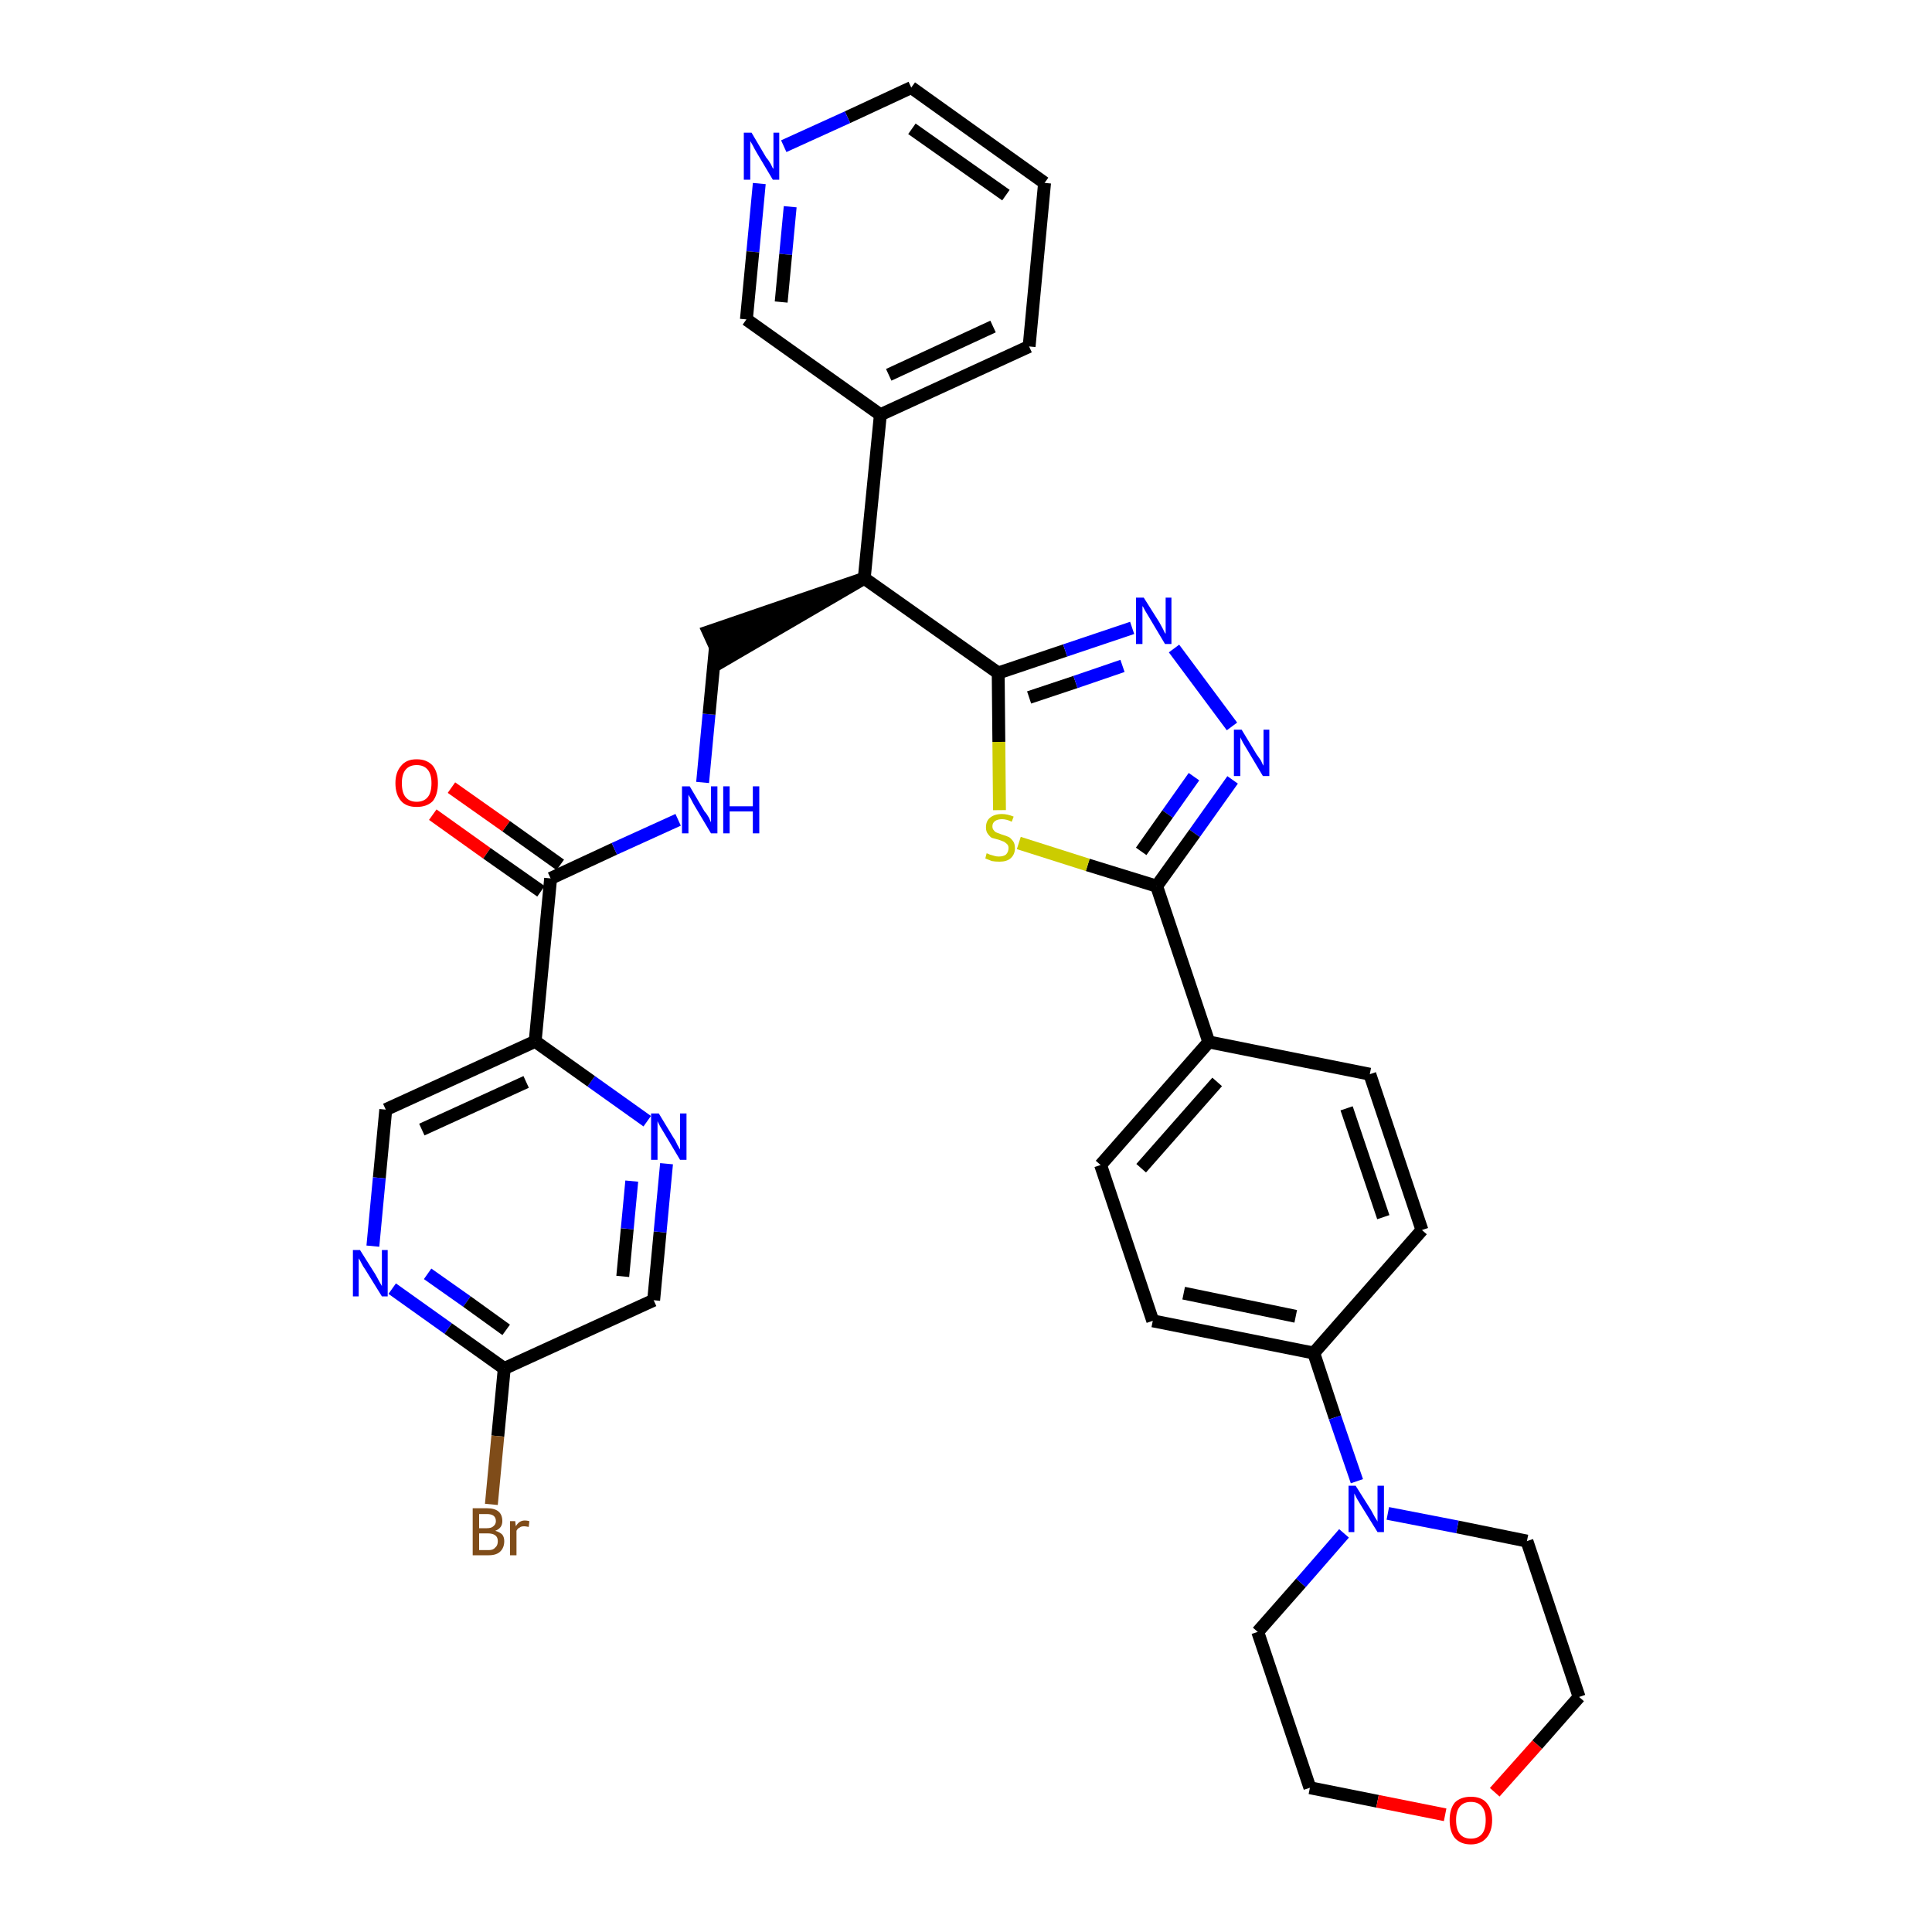 <?xml version='1.0' encoding='iso-8859-1'?>
<svg version='1.1' baseProfile='full'
              xmlns='http://www.w3.org/2000/svg'
                      xmlns:rdkit='http://www.rdkit.org/xml'
                      xmlns:xlink='http://www.w3.org/1999/xlink'
                  xml:space='preserve'
width='300px' height='300px' viewBox='0 0 300 300'>
<!-- END OF HEADER -->
<path class='bond-0 atom-0 atom-1' d='M 67.2,126.5 L 75.6,132.5' style='fill:none;fill-rule:evenodd;stroke:#FF0000;stroke-width:2.0px;stroke-linecap:butt;stroke-linejoin:miter;stroke-opacity:1' />
<path class='bond-0 atom-0 atom-1' d='M 75.6,132.5 L 84.0,138.4' style='fill:none;fill-rule:evenodd;stroke:#000000;stroke-width:2.0px;stroke-linecap:butt;stroke-linejoin:miter;stroke-opacity:1' />
<path class='bond-0 atom-0 atom-1' d='M 70.1,122.3 L 78.6,128.3' style='fill:none;fill-rule:evenodd;stroke:#FF0000;stroke-width:2.0px;stroke-linecap:butt;stroke-linejoin:miter;stroke-opacity:1' />
<path class='bond-0 atom-0 atom-1' d='M 78.6,128.3 L 87.0,134.3' style='fill:none;fill-rule:evenodd;stroke:#000000;stroke-width:2.0px;stroke-linecap:butt;stroke-linejoin:miter;stroke-opacity:1' />
<path class='bond-1 atom-1 atom-2' d='M 85.5,136.4 L 95.4,131.8' style='fill:none;fill-rule:evenodd;stroke:#000000;stroke-width:2.0px;stroke-linecap:butt;stroke-linejoin:miter;stroke-opacity:1' />
<path class='bond-1 atom-1 atom-2' d='M 95.4,131.8 L 105.3,127.3' style='fill:none;fill-rule:evenodd;stroke:#0000FF;stroke-width:2.0px;stroke-linecap:butt;stroke-linejoin:miter;stroke-opacity:1' />
<path class='bond-27 atom-1 atom-28' d='M 85.5,136.4 L 83.1,161.7' style='fill:none;fill-rule:evenodd;stroke:#000000;stroke-width:2.0px;stroke-linecap:butt;stroke-linejoin:miter;stroke-opacity:1' />
<path class='bond-2 atom-2 atom-3' d='M 109.1,121.5 L 110.1,110.9' style='fill:none;fill-rule:evenodd;stroke:#0000FF;stroke-width:2.0px;stroke-linecap:butt;stroke-linejoin:miter;stroke-opacity:1' />
<path class='bond-2 atom-2 atom-3' d='M 110.1,110.9 L 111.1,100.4' style='fill:none;fill-rule:evenodd;stroke:#000000;stroke-width:2.0px;stroke-linecap:butt;stroke-linejoin:miter;stroke-opacity:1' />
<path class='bond-3 atom-4 atom-3' d='M 134.2,89.8 L 110.0,98.1 L 112.1,102.7 Z' style='fill:#000000;fill-rule:evenodd;fill-opacity:1;stroke:#000000;stroke-width:2.0px;stroke-linecap:butt;stroke-linejoin:miter;stroke-opacity:1;' />
<path class='bond-4 atom-4 atom-5' d='M 134.2,89.8 L 136.7,64.4' style='fill:none;fill-rule:evenodd;stroke:#000000;stroke-width:2.0px;stroke-linecap:butt;stroke-linejoin:miter;stroke-opacity:1' />
<path class='bond-10 atom-4 atom-11' d='M 134.2,89.8 L 155.0,104.5' style='fill:none;fill-rule:evenodd;stroke:#000000;stroke-width:2.0px;stroke-linecap:butt;stroke-linejoin:miter;stroke-opacity:1' />
<path class='bond-5 atom-5 atom-6' d='M 136.7,64.4 L 159.8,53.8' style='fill:none;fill-rule:evenodd;stroke:#000000;stroke-width:2.0px;stroke-linecap:butt;stroke-linejoin:miter;stroke-opacity:1' />
<path class='bond-5 atom-5 atom-6' d='M 138.0,58.2 L 154.2,50.7' style='fill:none;fill-rule:evenodd;stroke:#000000;stroke-width:2.0px;stroke-linecap:butt;stroke-linejoin:miter;stroke-opacity:1' />
<path class='bond-34 atom-10 atom-5' d='M 115.9,49.6 L 136.7,64.4' style='fill:none;fill-rule:evenodd;stroke:#000000;stroke-width:2.0px;stroke-linecap:butt;stroke-linejoin:miter;stroke-opacity:1' />
<path class='bond-6 atom-6 atom-7' d='M 159.8,53.8 L 162.2,28.4' style='fill:none;fill-rule:evenodd;stroke:#000000;stroke-width:2.0px;stroke-linecap:butt;stroke-linejoin:miter;stroke-opacity:1' />
<path class='bond-7 atom-7 atom-8' d='M 162.2,28.4 L 141.5,13.6' style='fill:none;fill-rule:evenodd;stroke:#000000;stroke-width:2.0px;stroke-linecap:butt;stroke-linejoin:miter;stroke-opacity:1' />
<path class='bond-7 atom-7 atom-8' d='M 156.2,30.3 L 141.6,20.0' style='fill:none;fill-rule:evenodd;stroke:#000000;stroke-width:2.0px;stroke-linecap:butt;stroke-linejoin:miter;stroke-opacity:1' />
<path class='bond-8 atom-8 atom-9' d='M 141.5,13.6 L 131.6,18.2' style='fill:none;fill-rule:evenodd;stroke:#000000;stroke-width:2.0px;stroke-linecap:butt;stroke-linejoin:miter;stroke-opacity:1' />
<path class='bond-8 atom-8 atom-9' d='M 131.6,18.2 L 121.7,22.7' style='fill:none;fill-rule:evenodd;stroke:#0000FF;stroke-width:2.0px;stroke-linecap:butt;stroke-linejoin:miter;stroke-opacity:1' />
<path class='bond-9 atom-9 atom-10' d='M 117.9,28.5 L 116.9,39.1' style='fill:none;fill-rule:evenodd;stroke:#0000FF;stroke-width:2.0px;stroke-linecap:butt;stroke-linejoin:miter;stroke-opacity:1' />
<path class='bond-9 atom-9 atom-10' d='M 116.9,39.1 L 115.9,49.6' style='fill:none;fill-rule:evenodd;stroke:#000000;stroke-width:2.0px;stroke-linecap:butt;stroke-linejoin:miter;stroke-opacity:1' />
<path class='bond-9 atom-9 atom-10' d='M 122.7,32.1 L 122.0,39.5' style='fill:none;fill-rule:evenodd;stroke:#0000FF;stroke-width:2.0px;stroke-linecap:butt;stroke-linejoin:miter;stroke-opacity:1' />
<path class='bond-9 atom-9 atom-10' d='M 122.0,39.5 L 121.3,46.9' style='fill:none;fill-rule:evenodd;stroke:#000000;stroke-width:2.0px;stroke-linecap:butt;stroke-linejoin:miter;stroke-opacity:1' />
<path class='bond-11 atom-11 atom-12' d='M 155.0,104.5 L 165.4,101.0' style='fill:none;fill-rule:evenodd;stroke:#000000;stroke-width:2.0px;stroke-linecap:butt;stroke-linejoin:miter;stroke-opacity:1' />
<path class='bond-11 atom-11 atom-12' d='M 165.4,101.0 L 175.8,97.5' style='fill:none;fill-rule:evenodd;stroke:#0000FF;stroke-width:2.0px;stroke-linecap:butt;stroke-linejoin:miter;stroke-opacity:1' />
<path class='bond-11 atom-11 atom-12' d='M 159.8,108.3 L 167.0,105.9' style='fill:none;fill-rule:evenodd;stroke:#000000;stroke-width:2.0px;stroke-linecap:butt;stroke-linejoin:miter;stroke-opacity:1' />
<path class='bond-11 atom-11 atom-12' d='M 167.0,105.9 L 174.3,103.4' style='fill:none;fill-rule:evenodd;stroke:#0000FF;stroke-width:2.0px;stroke-linecap:butt;stroke-linejoin:miter;stroke-opacity:1' />
<path class='bond-35 atom-27 atom-11' d='M 155.2,125.8 L 155.1,115.2' style='fill:none;fill-rule:evenodd;stroke:#CCCC00;stroke-width:2.0px;stroke-linecap:butt;stroke-linejoin:miter;stroke-opacity:1' />
<path class='bond-35 atom-27 atom-11' d='M 155.1,115.2 L 155.0,104.5' style='fill:none;fill-rule:evenodd;stroke:#000000;stroke-width:2.0px;stroke-linecap:butt;stroke-linejoin:miter;stroke-opacity:1' />
<path class='bond-12 atom-12 atom-13' d='M 182.3,100.7 L 191.3,112.8' style='fill:none;fill-rule:evenodd;stroke:#0000FF;stroke-width:2.0px;stroke-linecap:butt;stroke-linejoin:miter;stroke-opacity:1' />
<path class='bond-13 atom-13 atom-14' d='M 191.4,121.1 L 185.5,129.4' style='fill:none;fill-rule:evenodd;stroke:#0000FF;stroke-width:2.0px;stroke-linecap:butt;stroke-linejoin:miter;stroke-opacity:1' />
<path class='bond-13 atom-13 atom-14' d='M 185.5,129.4 L 179.6,137.6' style='fill:none;fill-rule:evenodd;stroke:#000000;stroke-width:2.0px;stroke-linecap:butt;stroke-linejoin:miter;stroke-opacity:1' />
<path class='bond-13 atom-13 atom-14' d='M 185.4,120.6 L 181.3,126.4' style='fill:none;fill-rule:evenodd;stroke:#0000FF;stroke-width:2.0px;stroke-linecap:butt;stroke-linejoin:miter;stroke-opacity:1' />
<path class='bond-13 atom-13 atom-14' d='M 181.3,126.4 L 177.2,132.2' style='fill:none;fill-rule:evenodd;stroke:#000000;stroke-width:2.0px;stroke-linecap:butt;stroke-linejoin:miter;stroke-opacity:1' />
<path class='bond-14 atom-14 atom-15' d='M 179.6,137.6 L 187.7,161.8' style='fill:none;fill-rule:evenodd;stroke:#000000;stroke-width:2.0px;stroke-linecap:butt;stroke-linejoin:miter;stroke-opacity:1' />
<path class='bond-26 atom-14 atom-27' d='M 179.6,137.6 L 168.9,134.3' style='fill:none;fill-rule:evenodd;stroke:#000000;stroke-width:2.0px;stroke-linecap:butt;stroke-linejoin:miter;stroke-opacity:1' />
<path class='bond-26 atom-14 atom-27' d='M 168.9,134.3 L 158.2,130.9' style='fill:none;fill-rule:evenodd;stroke:#CCCC00;stroke-width:2.0px;stroke-linecap:butt;stroke-linejoin:miter;stroke-opacity:1' />
<path class='bond-15 atom-15 atom-16' d='M 187.7,161.8 L 170.9,180.9' style='fill:none;fill-rule:evenodd;stroke:#000000;stroke-width:2.0px;stroke-linecap:butt;stroke-linejoin:miter;stroke-opacity:1' />
<path class='bond-15 atom-15 atom-16' d='M 189.0,168.0 L 177.2,181.4' style='fill:none;fill-rule:evenodd;stroke:#000000;stroke-width:2.0px;stroke-linecap:butt;stroke-linejoin:miter;stroke-opacity:1' />
<path class='bond-37 atom-26 atom-15' d='M 212.7,166.8 L 187.7,161.8' style='fill:none;fill-rule:evenodd;stroke:#000000;stroke-width:2.0px;stroke-linecap:butt;stroke-linejoin:miter;stroke-opacity:1' />
<path class='bond-16 atom-16 atom-17' d='M 170.9,180.9 L 179.0,205.1' style='fill:none;fill-rule:evenodd;stroke:#000000;stroke-width:2.0px;stroke-linecap:butt;stroke-linejoin:miter;stroke-opacity:1' />
<path class='bond-17 atom-17 atom-18' d='M 179.0,205.1 L 204.0,210.1' style='fill:none;fill-rule:evenodd;stroke:#000000;stroke-width:2.0px;stroke-linecap:butt;stroke-linejoin:miter;stroke-opacity:1' />
<path class='bond-17 atom-17 atom-18' d='M 183.8,200.8 L 201.2,204.4' style='fill:none;fill-rule:evenodd;stroke:#000000;stroke-width:2.0px;stroke-linecap:butt;stroke-linejoin:miter;stroke-opacity:1' />
<path class='bond-18 atom-18 atom-19' d='M 204.0,210.1 L 207.3,220.1' style='fill:none;fill-rule:evenodd;stroke:#000000;stroke-width:2.0px;stroke-linecap:butt;stroke-linejoin:miter;stroke-opacity:1' />
<path class='bond-18 atom-18 atom-19' d='M 207.3,220.1 L 210.7,230.0' style='fill:none;fill-rule:evenodd;stroke:#0000FF;stroke-width:2.0px;stroke-linecap:butt;stroke-linejoin:miter;stroke-opacity:1' />
<path class='bond-24 atom-18 atom-25' d='M 204.0,210.1 L 220.8,191.0' style='fill:none;fill-rule:evenodd;stroke:#000000;stroke-width:2.0px;stroke-linecap:butt;stroke-linejoin:miter;stroke-opacity:1' />
<path class='bond-19 atom-19 atom-20' d='M 208.7,238.1 L 202.0,245.8' style='fill:none;fill-rule:evenodd;stroke:#0000FF;stroke-width:2.0px;stroke-linecap:butt;stroke-linejoin:miter;stroke-opacity:1' />
<path class='bond-19 atom-19 atom-20' d='M 202.0,245.8 L 195.3,253.4' style='fill:none;fill-rule:evenodd;stroke:#000000;stroke-width:2.0px;stroke-linecap:butt;stroke-linejoin:miter;stroke-opacity:1' />
<path class='bond-38 atom-24 atom-19' d='M 237.1,239.3 L 226.3,237.1' style='fill:none;fill-rule:evenodd;stroke:#000000;stroke-width:2.0px;stroke-linecap:butt;stroke-linejoin:miter;stroke-opacity:1' />
<path class='bond-38 atom-24 atom-19' d='M 226.3,237.1 L 215.5,235.0' style='fill:none;fill-rule:evenodd;stroke:#0000FF;stroke-width:2.0px;stroke-linecap:butt;stroke-linejoin:miter;stroke-opacity:1' />
<path class='bond-20 atom-20 atom-21' d='M 195.3,253.4 L 203.4,277.6' style='fill:none;fill-rule:evenodd;stroke:#000000;stroke-width:2.0px;stroke-linecap:butt;stroke-linejoin:miter;stroke-opacity:1' />
<path class='bond-21 atom-21 atom-22' d='M 203.4,277.6 L 213.9,279.7' style='fill:none;fill-rule:evenodd;stroke:#000000;stroke-width:2.0px;stroke-linecap:butt;stroke-linejoin:miter;stroke-opacity:1' />
<path class='bond-21 atom-21 atom-22' d='M 213.9,279.7 L 224.4,281.8' style='fill:none;fill-rule:evenodd;stroke:#FF0000;stroke-width:2.0px;stroke-linecap:butt;stroke-linejoin:miter;stroke-opacity:1' />
<path class='bond-22 atom-22 atom-23' d='M 232.1,278.3 L 238.7,270.9' style='fill:none;fill-rule:evenodd;stroke:#FF0000;stroke-width:2.0px;stroke-linecap:butt;stroke-linejoin:miter;stroke-opacity:1' />
<path class='bond-22 atom-22 atom-23' d='M 238.7,270.9 L 245.2,263.5' style='fill:none;fill-rule:evenodd;stroke:#000000;stroke-width:2.0px;stroke-linecap:butt;stroke-linejoin:miter;stroke-opacity:1' />
<path class='bond-23 atom-23 atom-24' d='M 245.2,263.5 L 237.1,239.3' style='fill:none;fill-rule:evenodd;stroke:#000000;stroke-width:2.0px;stroke-linecap:butt;stroke-linejoin:miter;stroke-opacity:1' />
<path class='bond-25 atom-25 atom-26' d='M 220.8,191.0 L 212.7,166.8' style='fill:none;fill-rule:evenodd;stroke:#000000;stroke-width:2.0px;stroke-linecap:butt;stroke-linejoin:miter;stroke-opacity:1' />
<path class='bond-25 atom-25 atom-26' d='M 214.8,189.0 L 209.1,172.1' style='fill:none;fill-rule:evenodd;stroke:#000000;stroke-width:2.0px;stroke-linecap:butt;stroke-linejoin:miter;stroke-opacity:1' />
<path class='bond-28 atom-28 atom-29' d='M 83.1,161.7 L 59.9,172.3' style='fill:none;fill-rule:evenodd;stroke:#000000;stroke-width:2.0px;stroke-linecap:butt;stroke-linejoin:miter;stroke-opacity:1' />
<path class='bond-28 atom-28 atom-29' d='M 81.7,168.0 L 65.5,175.4' style='fill:none;fill-rule:evenodd;stroke:#000000;stroke-width:2.0px;stroke-linecap:butt;stroke-linejoin:miter;stroke-opacity:1' />
<path class='bond-36 atom-34 atom-28' d='M 100.5,174.1 L 91.8,167.9' style='fill:none;fill-rule:evenodd;stroke:#0000FF;stroke-width:2.0px;stroke-linecap:butt;stroke-linejoin:miter;stroke-opacity:1' />
<path class='bond-36 atom-34 atom-28' d='M 91.8,167.9 L 83.1,161.7' style='fill:none;fill-rule:evenodd;stroke:#000000;stroke-width:2.0px;stroke-linecap:butt;stroke-linejoin:miter;stroke-opacity:1' />
<path class='bond-29 atom-29 atom-30' d='M 59.9,172.3 L 58.9,182.9' style='fill:none;fill-rule:evenodd;stroke:#000000;stroke-width:2.0px;stroke-linecap:butt;stroke-linejoin:miter;stroke-opacity:1' />
<path class='bond-29 atom-29 atom-30' d='M 58.9,182.9 L 57.9,193.5' style='fill:none;fill-rule:evenodd;stroke:#0000FF;stroke-width:2.0px;stroke-linecap:butt;stroke-linejoin:miter;stroke-opacity:1' />
<path class='bond-30 atom-30 atom-31' d='M 60.9,200.1 L 69.6,206.3' style='fill:none;fill-rule:evenodd;stroke:#0000FF;stroke-width:2.0px;stroke-linecap:butt;stroke-linejoin:miter;stroke-opacity:1' />
<path class='bond-30 atom-30 atom-31' d='M 69.6,206.3 L 78.3,212.5' style='fill:none;fill-rule:evenodd;stroke:#000000;stroke-width:2.0px;stroke-linecap:butt;stroke-linejoin:miter;stroke-opacity:1' />
<path class='bond-30 atom-30 atom-31' d='M 66.4,197.8 L 72.5,202.1' style='fill:none;fill-rule:evenodd;stroke:#0000FF;stroke-width:2.0px;stroke-linecap:butt;stroke-linejoin:miter;stroke-opacity:1' />
<path class='bond-30 atom-30 atom-31' d='M 72.5,202.1 L 78.6,206.5' style='fill:none;fill-rule:evenodd;stroke:#000000;stroke-width:2.0px;stroke-linecap:butt;stroke-linejoin:miter;stroke-opacity:1' />
<path class='bond-31 atom-31 atom-32' d='M 78.3,212.5 L 77.3,223.0' style='fill:none;fill-rule:evenodd;stroke:#000000;stroke-width:2.0px;stroke-linecap:butt;stroke-linejoin:miter;stroke-opacity:1' />
<path class='bond-31 atom-31 atom-32' d='M 77.3,223.0 L 76.3,233.6' style='fill:none;fill-rule:evenodd;stroke:#7F4C19;stroke-width:2.0px;stroke-linecap:butt;stroke-linejoin:miter;stroke-opacity:1' />
<path class='bond-32 atom-31 atom-33' d='M 78.3,212.5 L 101.5,201.9' style='fill:none;fill-rule:evenodd;stroke:#000000;stroke-width:2.0px;stroke-linecap:butt;stroke-linejoin:miter;stroke-opacity:1' />
<path class='bond-33 atom-33 atom-34' d='M 101.5,201.9 L 102.5,191.3' style='fill:none;fill-rule:evenodd;stroke:#000000;stroke-width:2.0px;stroke-linecap:butt;stroke-linejoin:miter;stroke-opacity:1' />
<path class='bond-33 atom-33 atom-34' d='M 102.5,191.3 L 103.5,180.7' style='fill:none;fill-rule:evenodd;stroke:#0000FF;stroke-width:2.0px;stroke-linecap:butt;stroke-linejoin:miter;stroke-opacity:1' />
<path class='bond-33 atom-33 atom-34' d='M 96.7,198.2 L 97.4,190.8' style='fill:none;fill-rule:evenodd;stroke:#000000;stroke-width:2.0px;stroke-linecap:butt;stroke-linejoin:miter;stroke-opacity:1' />
<path class='bond-33 atom-33 atom-34' d='M 97.4,190.8 L 98.1,183.4' style='fill:none;fill-rule:evenodd;stroke:#0000FF;stroke-width:2.0px;stroke-linecap:butt;stroke-linejoin:miter;stroke-opacity:1' />
<path  class='atom-0' d='M 61.4 121.6
Q 61.4 119.9, 62.3 118.9
Q 63.1 117.9, 64.7 117.9
Q 66.3 117.9, 67.2 118.9
Q 68.0 119.9, 68.0 121.6
Q 68.0 123.4, 67.2 124.4
Q 66.3 125.3, 64.7 125.3
Q 63.1 125.3, 62.3 124.4
Q 61.4 123.4, 61.4 121.6
M 64.7 124.5
Q 65.8 124.5, 66.4 123.8
Q 67.0 123.1, 67.0 121.6
Q 67.0 120.2, 66.4 119.5
Q 65.8 118.8, 64.7 118.8
Q 63.6 118.8, 63.0 119.5
Q 62.4 120.2, 62.4 121.6
Q 62.4 123.1, 63.0 123.8
Q 63.6 124.5, 64.7 124.5
' fill='#FF0000'/>
<path  class='atom-2' d='M 107.1 122.1
L 109.4 126.0
Q 109.7 126.3, 110.1 127.0
Q 110.4 127.7, 110.4 127.7
L 110.4 122.1
L 111.4 122.1
L 111.4 129.4
L 110.4 129.4
L 107.9 125.2
Q 107.6 124.7, 107.3 124.1
Q 107.0 123.6, 106.9 123.4
L 106.9 129.4
L 105.9 129.4
L 105.9 122.1
L 107.1 122.1
' fill='#0000FF'/>
<path  class='atom-2' d='M 112.3 122.1
L 113.3 122.1
L 113.3 125.2
L 116.9 125.2
L 116.9 122.1
L 117.9 122.1
L 117.9 129.4
L 116.9 129.4
L 116.9 126.0
L 113.3 126.0
L 113.3 129.4
L 112.3 129.4
L 112.3 122.1
' fill='#0000FF'/>
<path  class='atom-9' d='M 116.7 20.6
L 119.0 24.5
Q 119.3 24.8, 119.7 25.5
Q 120.0 26.2, 120.1 26.2
L 120.1 20.6
L 121.0 20.6
L 121.0 27.9
L 120.0 27.9
L 117.5 23.7
Q 117.2 23.2, 116.9 22.6
Q 116.6 22.1, 116.5 21.9
L 116.5 27.9
L 115.5 27.9
L 115.5 20.6
L 116.7 20.6
' fill='#0000FF'/>
<path  class='atom-12' d='M 177.6 92.8
L 180.0 96.6
Q 180.2 97.0, 180.6 97.7
Q 180.9 98.4, 181.0 98.4
L 181.0 92.8
L 181.9 92.8
L 181.9 100.0
L 180.9 100.0
L 178.4 95.8
Q 178.1 95.3, 177.8 94.8
Q 177.5 94.2, 177.4 94.1
L 177.4 100.0
L 176.4 100.0
L 176.4 92.8
L 177.6 92.8
' fill='#0000FF'/>
<path  class='atom-13' d='M 192.8 113.3
L 195.1 117.1
Q 195.4 117.5, 195.8 118.1
Q 196.1 118.8, 196.2 118.9
L 196.2 113.3
L 197.1 113.3
L 197.1 120.5
L 196.1 120.5
L 193.6 116.3
Q 193.3 115.8, 193.0 115.3
Q 192.7 114.7, 192.6 114.5
L 192.6 120.5
L 191.6 120.5
L 191.6 113.3
L 192.8 113.3
' fill='#0000FF'/>
<path  class='atom-19' d='M 210.5 230.7
L 212.9 234.5
Q 213.1 234.9, 213.5 235.6
Q 213.9 236.2, 213.9 236.3
L 213.9 230.7
L 214.9 230.7
L 214.9 237.9
L 213.9 237.9
L 211.3 233.7
Q 211.0 233.2, 210.7 232.7
Q 210.4 232.1, 210.3 231.9
L 210.3 237.9
L 209.4 237.9
L 209.4 230.7
L 210.5 230.7
' fill='#0000FF'/>
<path  class='atom-22' d='M 225.1 282.6
Q 225.1 280.9, 225.9 279.9
Q 226.8 279.0, 228.4 279.0
Q 230.0 279.0, 230.8 279.9
Q 231.7 280.9, 231.7 282.6
Q 231.7 284.4, 230.8 285.4
Q 229.9 286.4, 228.4 286.4
Q 226.8 286.4, 225.9 285.4
Q 225.1 284.4, 225.1 282.6
M 228.4 285.5
Q 229.5 285.5, 230.1 284.8
Q 230.7 284.1, 230.7 282.6
Q 230.7 281.2, 230.1 280.5
Q 229.5 279.8, 228.4 279.8
Q 227.3 279.8, 226.7 280.5
Q 226.1 281.2, 226.1 282.6
Q 226.1 284.1, 226.7 284.8
Q 227.3 285.5, 228.4 285.5
' fill='#FF0000'/>
<path  class='atom-27' d='M 153.2 132.5
Q 153.3 132.5, 153.7 132.7
Q 154.0 132.8, 154.4 132.9
Q 154.7 133.0, 155.1 133.0
Q 155.8 133.0, 156.2 132.7
Q 156.6 132.3, 156.6 131.7
Q 156.6 131.3, 156.4 131.1
Q 156.2 130.9, 155.9 130.7
Q 155.6 130.6, 155.1 130.4
Q 154.4 130.2, 154.0 130.1
Q 153.7 129.9, 153.4 129.5
Q 153.1 129.1, 153.1 128.5
Q 153.1 127.5, 153.7 127.0
Q 154.4 126.4, 155.6 126.4
Q 156.4 126.4, 157.4 126.8
L 157.1 127.6
Q 156.3 127.2, 155.6 127.2
Q 154.9 127.2, 154.5 127.5
Q 154.1 127.8, 154.1 128.3
Q 154.1 128.7, 154.3 128.9
Q 154.5 129.2, 154.8 129.3
Q 155.1 129.4, 155.6 129.6
Q 156.3 129.8, 156.7 130.0
Q 157.0 130.2, 157.3 130.6
Q 157.6 131.0, 157.6 131.7
Q 157.6 132.7, 156.9 133.3
Q 156.3 133.8, 155.2 133.8
Q 154.5 133.8, 154.0 133.7
Q 153.5 133.5, 153.0 133.3
L 153.2 132.5
' fill='#CCCC00'/>
<path  class='atom-30' d='M 55.9 194.1
L 58.3 197.9
Q 58.5 198.3, 58.9 199.0
Q 59.3 199.7, 59.3 199.7
L 59.3 194.1
L 60.2 194.1
L 60.2 201.3
L 59.3 201.3
L 56.7 197.1
Q 56.4 196.7, 56.1 196.1
Q 55.8 195.5, 55.7 195.4
L 55.7 201.3
L 54.8 201.3
L 54.8 194.1
L 55.9 194.1
' fill='#0000FF'/>
<path  class='atom-32' d='M 76.9 237.7
Q 77.6 237.9, 78.0 238.3
Q 78.3 238.7, 78.3 239.3
Q 78.3 240.3, 77.7 240.9
Q 77.1 241.5, 75.9 241.5
L 73.4 241.5
L 73.4 234.2
L 75.6 234.2
Q 76.8 234.2, 77.4 234.7
Q 78.0 235.2, 78.0 236.2
Q 78.0 237.3, 76.9 237.7
M 74.4 235.1
L 74.4 237.3
L 75.6 237.3
Q 76.3 237.3, 76.6 237.0
Q 77.0 236.7, 77.0 236.2
Q 77.0 235.1, 75.6 235.1
L 74.4 235.1
M 75.9 240.7
Q 76.6 240.7, 76.9 240.3
Q 77.3 240.0, 77.3 239.3
Q 77.3 238.7, 76.9 238.4
Q 76.5 238.1, 75.7 238.1
L 74.4 238.1
L 74.4 240.7
L 75.9 240.7
' fill='#7F4C19'/>
<path  class='atom-32' d='M 80.0 236.2
L 80.1 237.0
Q 80.6 236.1, 81.5 236.1
Q 81.8 236.1, 82.2 236.2
L 82.1 237.1
Q 81.6 237.0, 81.4 237.0
Q 80.9 237.0, 80.7 237.2
Q 80.4 237.3, 80.2 237.7
L 80.2 241.5
L 79.2 241.5
L 79.2 236.2
L 80.0 236.2
' fill='#7F4C19'/>
<path  class='atom-34' d='M 102.3 172.9
L 104.6 176.7
Q 104.9 177.1, 105.2 177.8
Q 105.6 178.5, 105.6 178.5
L 105.6 172.9
L 106.6 172.9
L 106.6 180.1
L 105.6 180.1
L 103.1 175.9
Q 102.8 175.4, 102.5 174.9
Q 102.2 174.3, 102.1 174.1
L 102.1 180.1
L 101.1 180.1
L 101.1 172.9
L 102.3 172.9
' fill='#0000FF'/>
</svg>
